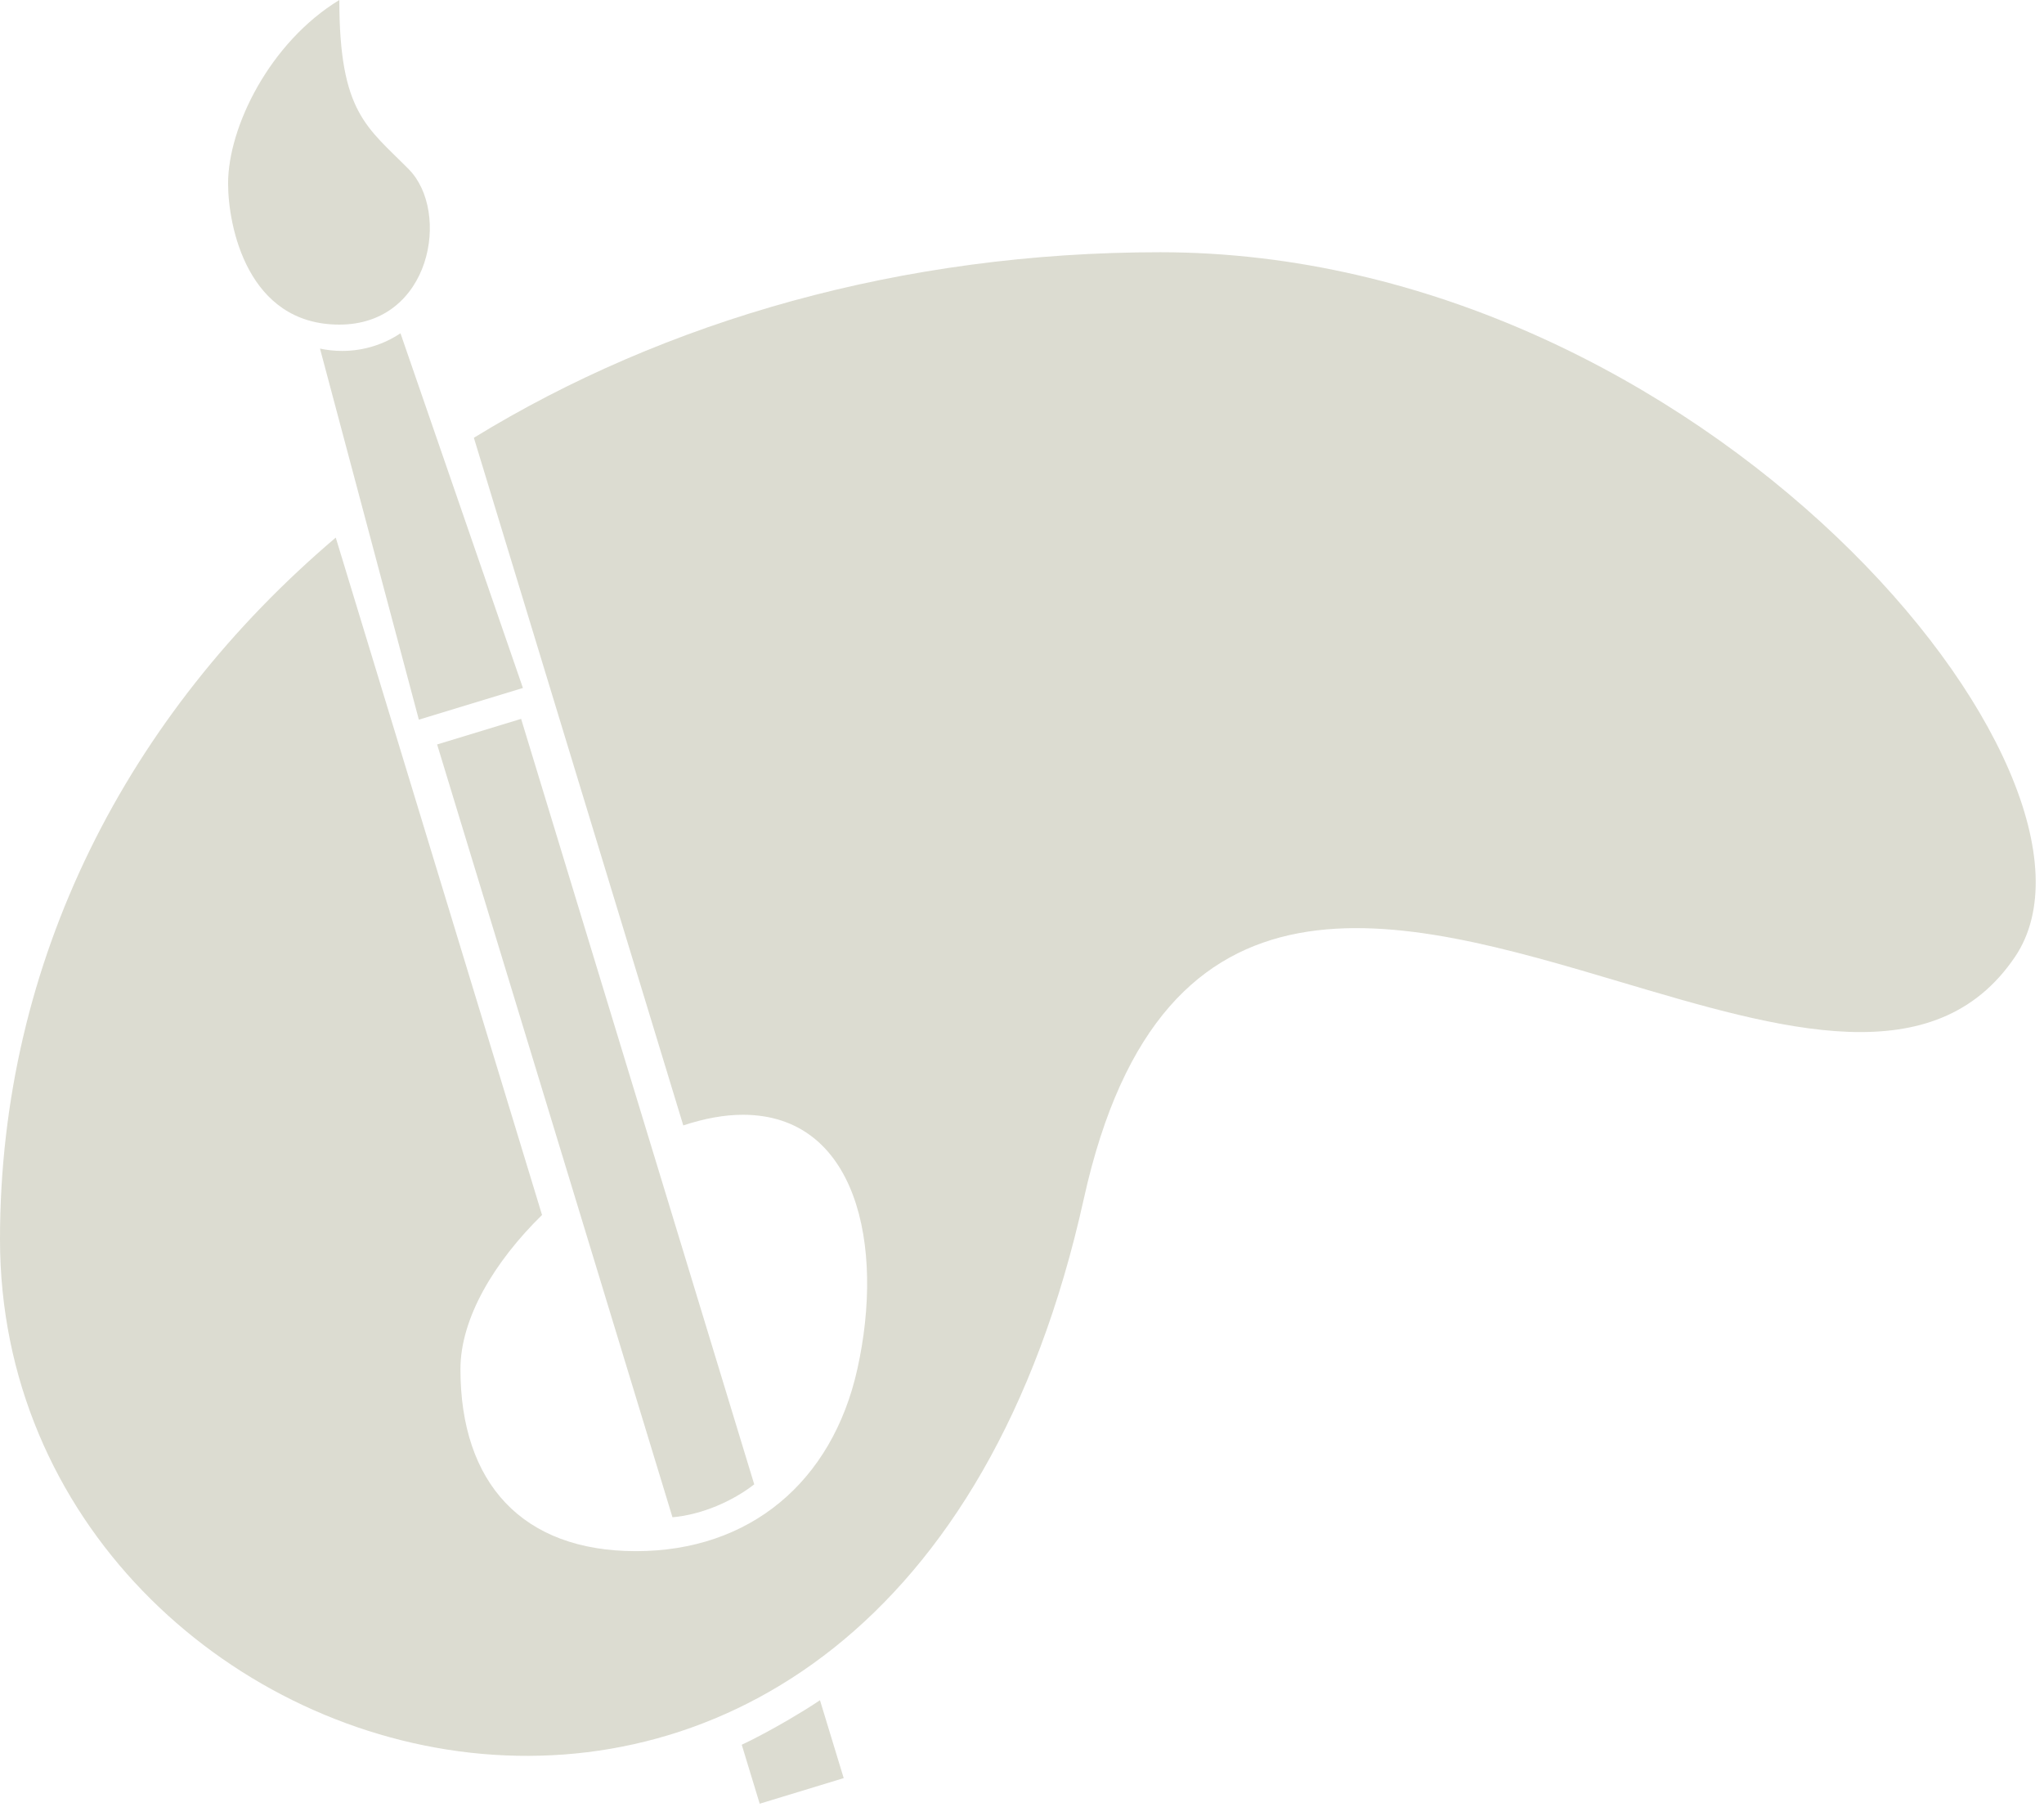 <svg width="233" height="206" viewBox="0 0 233 206" fill="none" xmlns="http://www.w3.org/2000/svg">
<path fill-rule="evenodd" clip-rule="evenodd" d="M229.694 109.068C220.565 122.578 203.105 117.39 184.78 111.944C159.442 104.415 132.451 96.394 123.548 136.638C101.796 234.954 0 205.168 0 141.26C0 109.431 14.567 81.4 38.273 61.278L61.788 138.489C56.353 143.815 52.486 150.248 52.486 156.068C52.486 169.042 59.523 176.809 72.497 176.809C85.471 176.809 94.865 168.918 97.728 156.068C100.875 141.947 97.652 127.068 84.678 127.068C82.546 127.068 80.245 127.501 77.889 128.282L54.017 49.899C75.866 36.508 102.877 28.751 132.248 28.751C194.022 28.751 243.615 88.465 229.694 109.068Z" fill="#DCDCD1"/>
<path fill-rule="evenodd" clip-rule="evenodd" d="M36.479 39.735L36.477 39.736L47.746 82.031L59.608 78.419L45.651 37.989C43.748 39.26 41.46 40 39 40C38.135 40 37.292 39.909 36.479 39.735Z" fill="#DCDCD1"/>
<path fill-rule="evenodd" clip-rule="evenodd" d="M49.828 84.857L59.403 81.941L85.976 169.193C83.537 171.103 80.023 172.648 76.657 172.948L49.828 84.857ZM78.431 178.774C81.763 178.271 85.062 176.967 87.813 175.225L91.793 188.294L91.379 187.879C91.239 188.018 90.752 188.404 89.841 189.008C88.997 189.569 87.955 190.209 86.863 190.846C85.381 191.711 83.909 192.509 82.785 193.069L78.431 178.774ZM84.553 198.876L86.6 205.597L96.175 202.68L93.47 193.799C93.366 193.869 93.262 193.939 93.159 194.007C92.191 194.65 91.045 195.353 89.887 196.029C88.05 197.1 86.034 198.189 84.553 198.876Z" fill="#DCDCD1"/>
<path d="M46.607 19.304C51.362 24.13 49.186 37 38.681 37C28.176 37 26 25.739 26 20.913C26 14.478 30.755 4.826 38.681 0C38.681 12.87 41.851 14.478 46.607 19.304Z" fill="#DCDCD1"/>
</svg>

